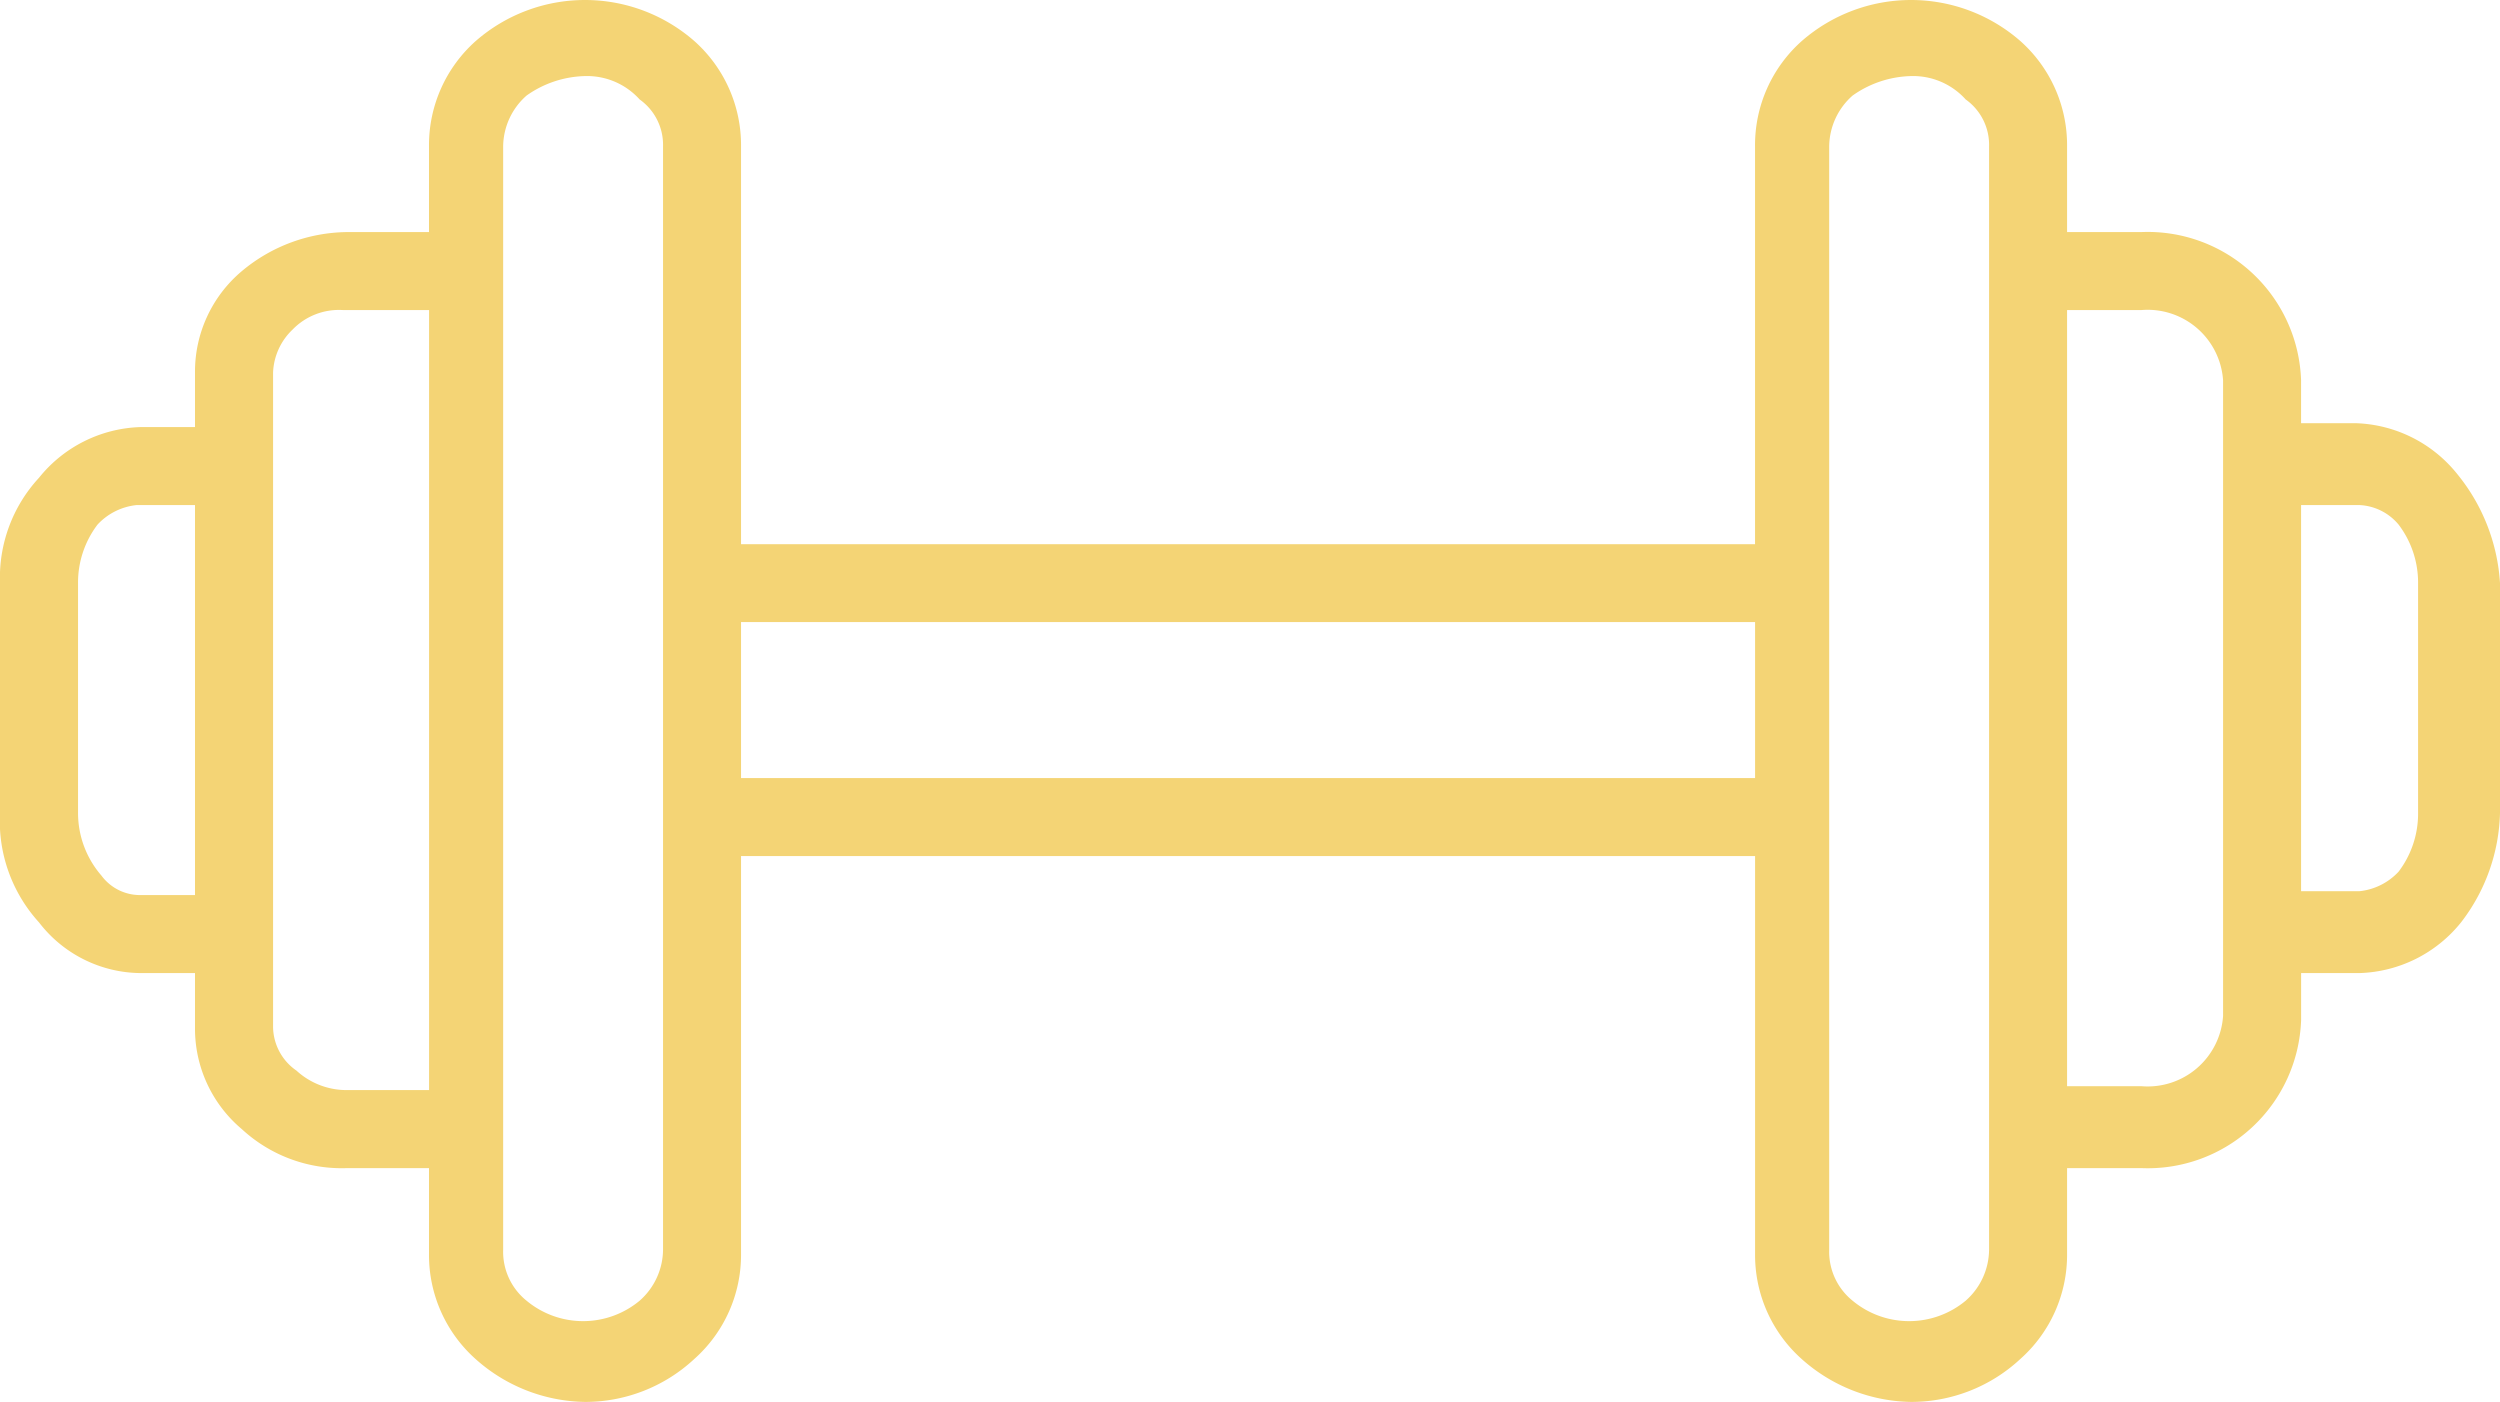 <svg xmlns="http://www.w3.org/2000/svg" viewBox="0 0 65 36.455">
  <defs>
    <style>
      .cls-1 {
        fill: #f4d475;
      }
    </style>
  </defs>
  <path id="Clocks_3_" class="cls-1" d="M63.885,12.371a3.521,3.521,0,0,0-2.637-1.318h-1.42V9.937a3.991,3.991,0,0,0-4.158-3.853H53.744V3.853a3.621,3.621,0,0,0-1.217-2.738,4.318,4.318,0,0,0-5.679,0,3.621,3.621,0,0,0-1.217,2.738V14.2H19.267V3.853A3.621,3.621,0,0,0,18.05,1.115a4.318,4.318,0,0,0-5.679,0,3.621,3.621,0,0,0-1.217,2.738V6.084H9.025A4.327,4.327,0,0,0,6.287,7.1,3.414,3.414,0,0,0,5.07,9.734v1.42H3.651a3.521,3.521,0,0,0-2.637,1.318A3.828,3.828,0,0,0,0,15.21v5.983a3.911,3.911,0,0,0,1.014,2.839A3.363,3.363,0,0,0,3.651,25.35H5.07v1.42a3.414,3.414,0,0,0,1.217,2.637,3.828,3.828,0,0,0,2.738,1.014h2.129v2.231a3.621,3.621,0,0,0,1.217,2.738A4.358,4.358,0,0,0,15.211,36.5a4.163,4.163,0,0,0,2.839-1.115,3.621,3.621,0,0,0,1.217-2.738V22.308H45.632V32.651a3.621,3.621,0,0,0,1.217,2.738A4.358,4.358,0,0,0,49.688,36.5a4.163,4.163,0,0,0,2.839-1.115,3.621,3.621,0,0,0,1.217-2.738V30.421h1.927a3.991,3.991,0,0,0,4.158-3.853V25.35h1.521a3.521,3.521,0,0,0,2.637-1.318A4.846,4.846,0,0,0,65,21.193V15.21A4.963,4.963,0,0,0,63.885,12.371ZM3.651,23.322a1.248,1.248,0,0,1-1.014-.507,2.486,2.486,0,0,1-.608-1.622V15.21a2.491,2.491,0,0,1,.507-1.521,1.614,1.614,0,0,1,1.014-.507H5.07v10.14Zm5.374,5.07a1.928,1.928,0,0,1-1.318-.507A1.4,1.4,0,0,1,7.1,26.77V9.734a1.628,1.628,0,0,1,.507-1.115,1.679,1.679,0,0,1,1.318-.507h2.231V28.392Zm8.214,4.158a1.785,1.785,0,0,1-.608,1.318,2.3,2.3,0,0,1-2.941,0,1.635,1.635,0,0,1-.608-1.318V3.853a1.785,1.785,0,0,1,.608-1.318,2.732,2.732,0,0,1,1.521-.507,1.841,1.841,0,0,1,1.42.608,1.446,1.446,0,0,1,.608,1.217v28.7Zm2.028-12.27V16.224H45.632V20.28ZM51.716,32.55a1.785,1.785,0,0,1-.608,1.318,2.3,2.3,0,0,1-2.941,0,1.635,1.635,0,0,1-.608-1.318V3.853a1.785,1.785,0,0,1,.608-1.318,2.732,2.732,0,0,1,1.521-.507,1.841,1.841,0,0,1,1.42.608,1.446,1.446,0,0,1,.608,1.217v28.7ZM57.8,26.466a1.966,1.966,0,0,1-2.129,1.825H53.744V8.112h1.927A1.966,1.966,0,0,1,57.8,9.937V26.466Zm5.07-5.273a2.491,2.491,0,0,1-.507,1.521,1.614,1.614,0,0,1-1.014.507H59.828V13.182h1.521a1.408,1.408,0,0,1,1.014.507,2.491,2.491,0,0,1,.507,1.521Z" transform="translate(0 -0.05)"/>
</svg>
